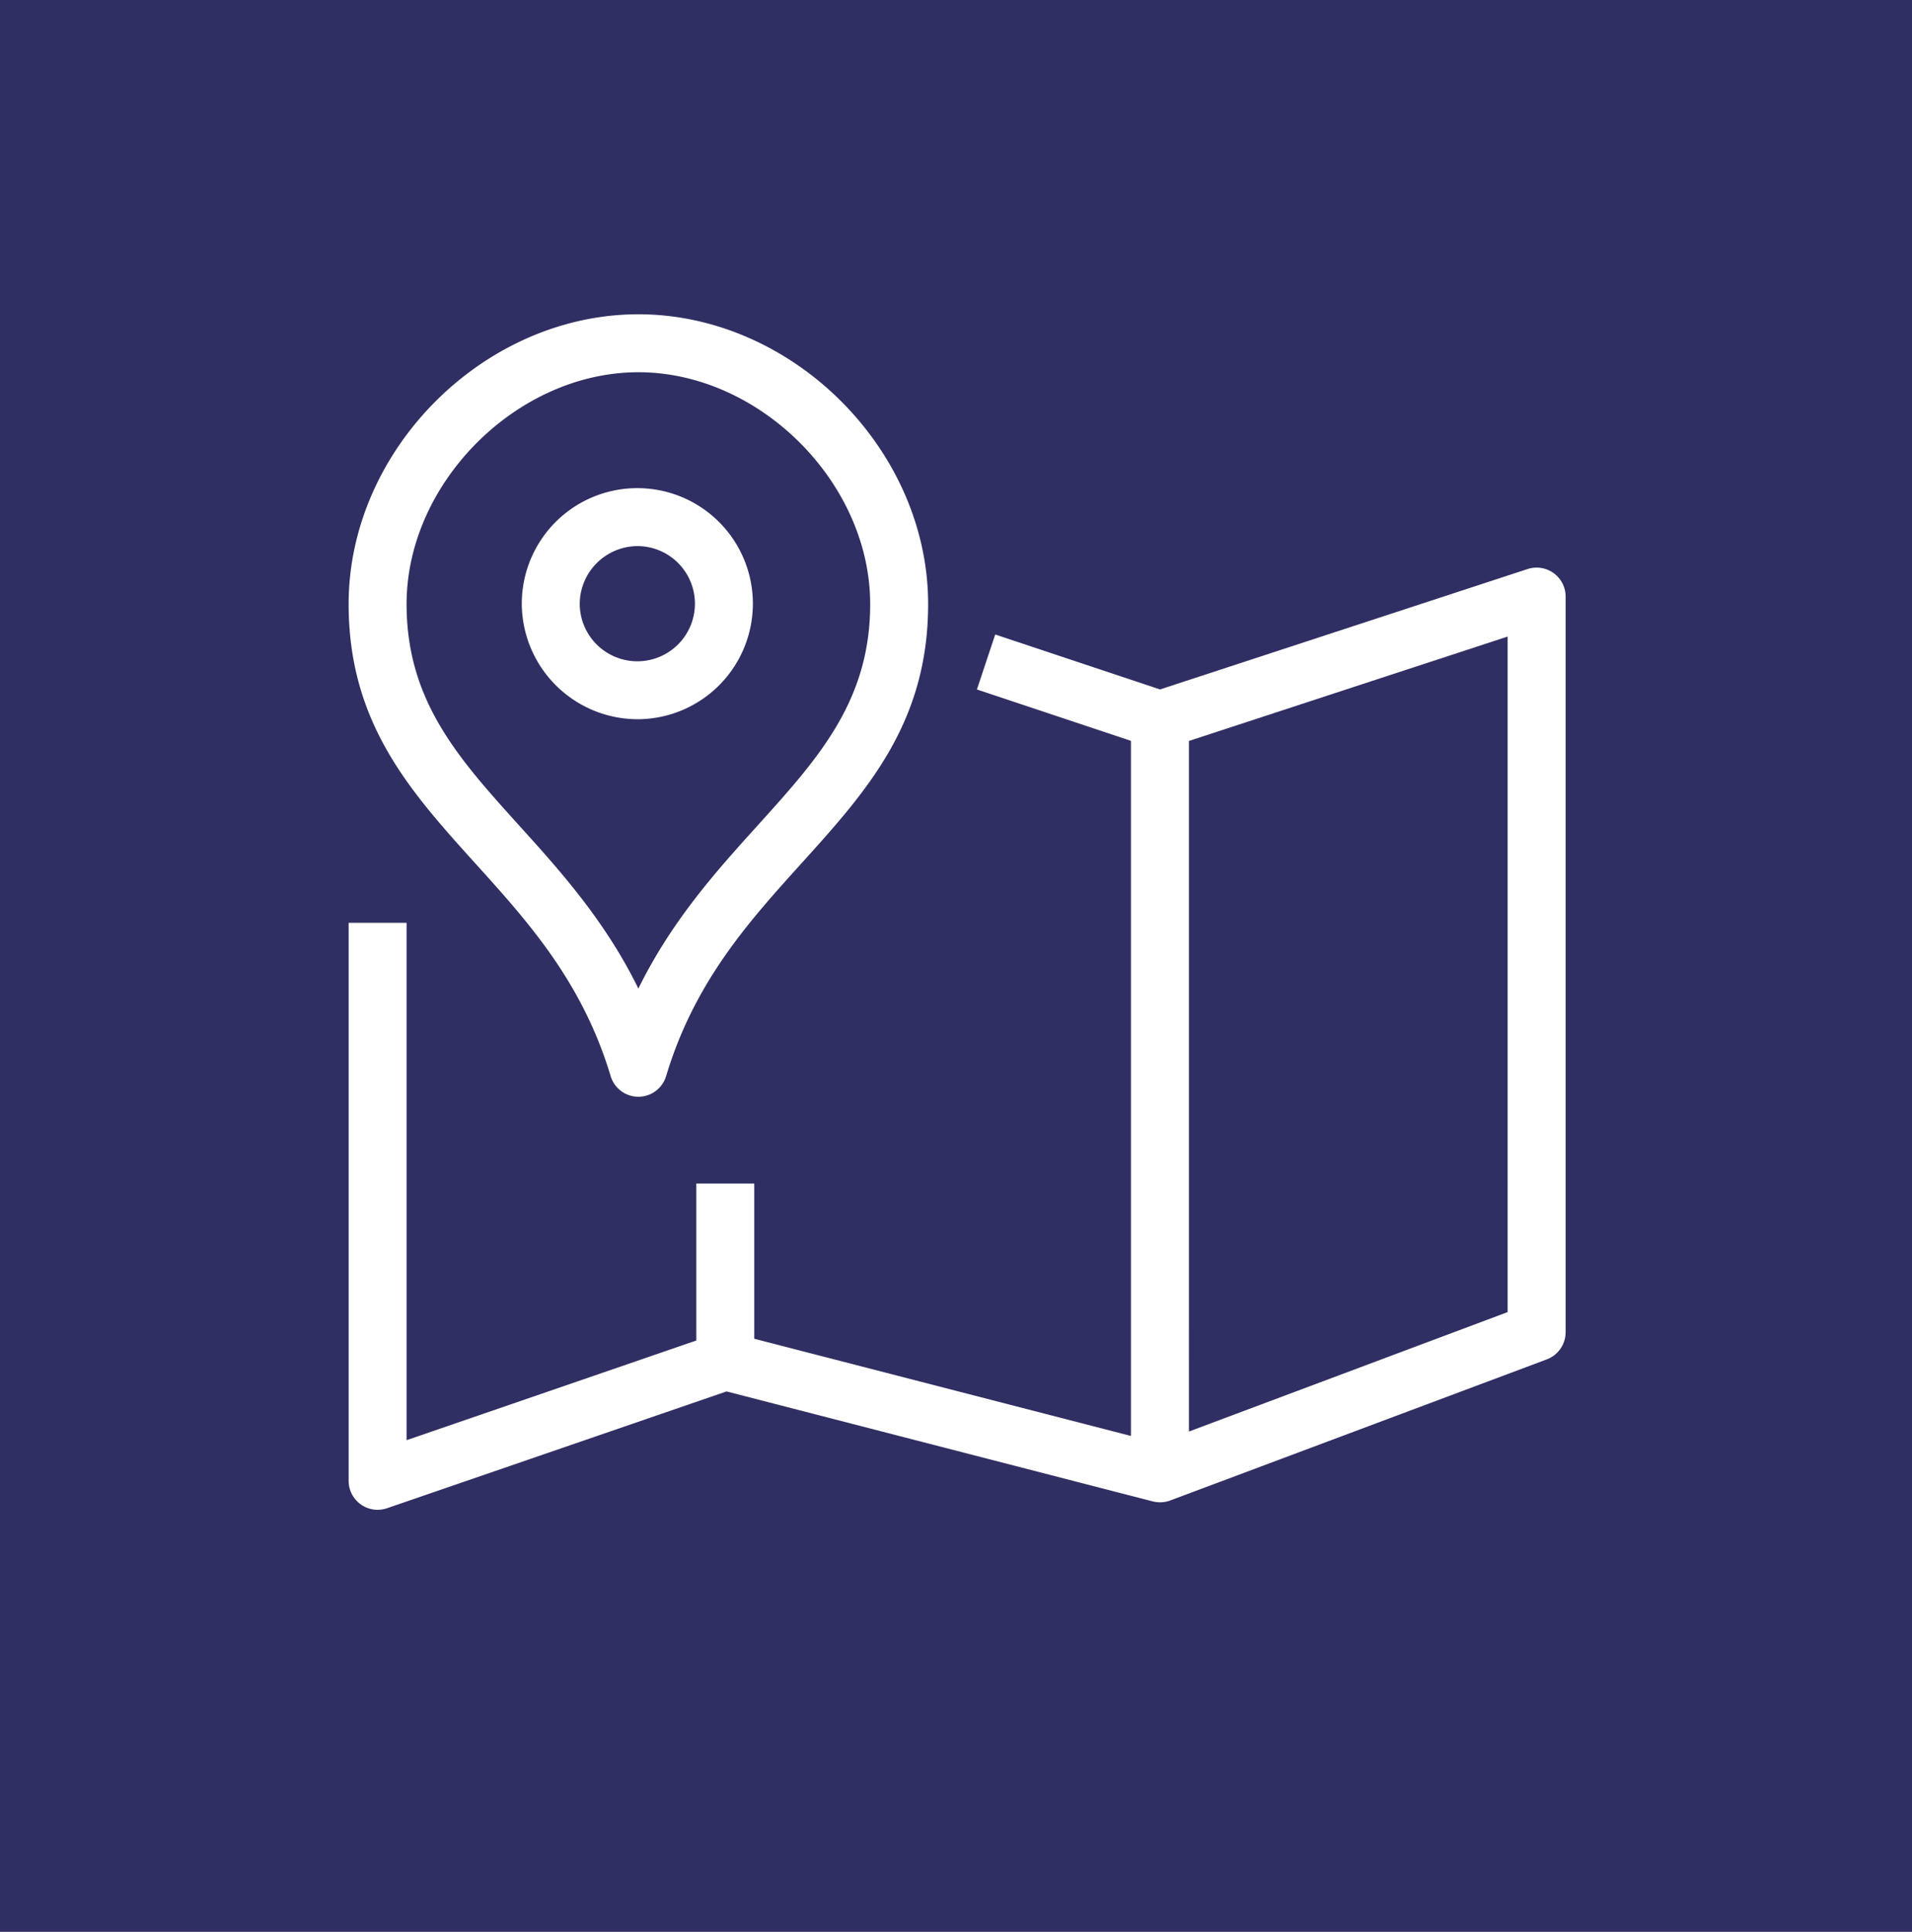 <svg id="map-icon" xmlns="http://www.w3.org/2000/svg" width="217.946" height="220.193" viewBox="0 0 217.946 220.193">
  <rect id="Rectangle_142" data-name="Rectangle 142" width="217.946" height="220.193" fill="#302f63"/>
  <g id="Group_66" data-name="Group 66" transform="translate(39.74 35.822)">
    <path id="Path_419" data-name="Path 419" d="M428.355,60.368a3.326,3.326,0,0,0-2.969-.462l-41.9,13.723-18.783-6.262-2.087,6.269,17.558,5.853v79.228l-42.937-11.078V129.952h-6.606V147.84L297.606,159.2V100.226H291v63.606a3.305,3.305,0,0,0,4.376,3.124l38.7-13.314,48.582,12.534a3.368,3.368,0,0,0,1.985-.1l42.937-16.088a3.309,3.309,0,0,0,2.143-3.095V63.043A3.3,3.3,0,0,0,428.355,60.368ZM423.113,144.6l-36.331,13.614V79.5l36.331-11.9Z" transform="translate(-291 -30.867)" fill="#fff"/>
    <path id="Path_420" data-name="Path 420" d="M320.864,137.825a3.3,3.3,0,0,0,6.328,0c3.227-10.737,9.41-17.581,15.388-24.2,7.445-8.237,14.476-16.015,14.476-29.6C357.057,66.434,341.622,51,324.028,51S291,66.434,291,84.028c0,13.585,7.032,21.363,14.476,29.6C311.454,120.244,317.637,127.087,320.864,137.825Zm3.164-80.219c13.829,0,26.423,12.594,26.423,26.423,0,11.041-5.919,17.588-12.769,25.171-4.683,5.179-9.842,10.886-13.654,18.658-3.812-7.772-8.97-13.479-13.654-18.658-6.85-7.583-12.769-14.13-12.769-25.171C297.606,70.2,310.2,57.606,324.028,57.606Z" transform="translate(-291 -51)" fill="#fff"/>
    <path id="Path_421" data-name="Path 421" d="M310.224,83.34a13.17,13.17,0,1,0-13.248-13.172A13.227,13.227,0,0,0,310.224,83.34Zm0-19.734a6.565,6.565,0,1,1-6.642,6.563A6.615,6.615,0,0,1,310.224,63.606Z" transform="translate(-277.238 -37.183)" fill="#fff"/>
  </g>
</svg>
